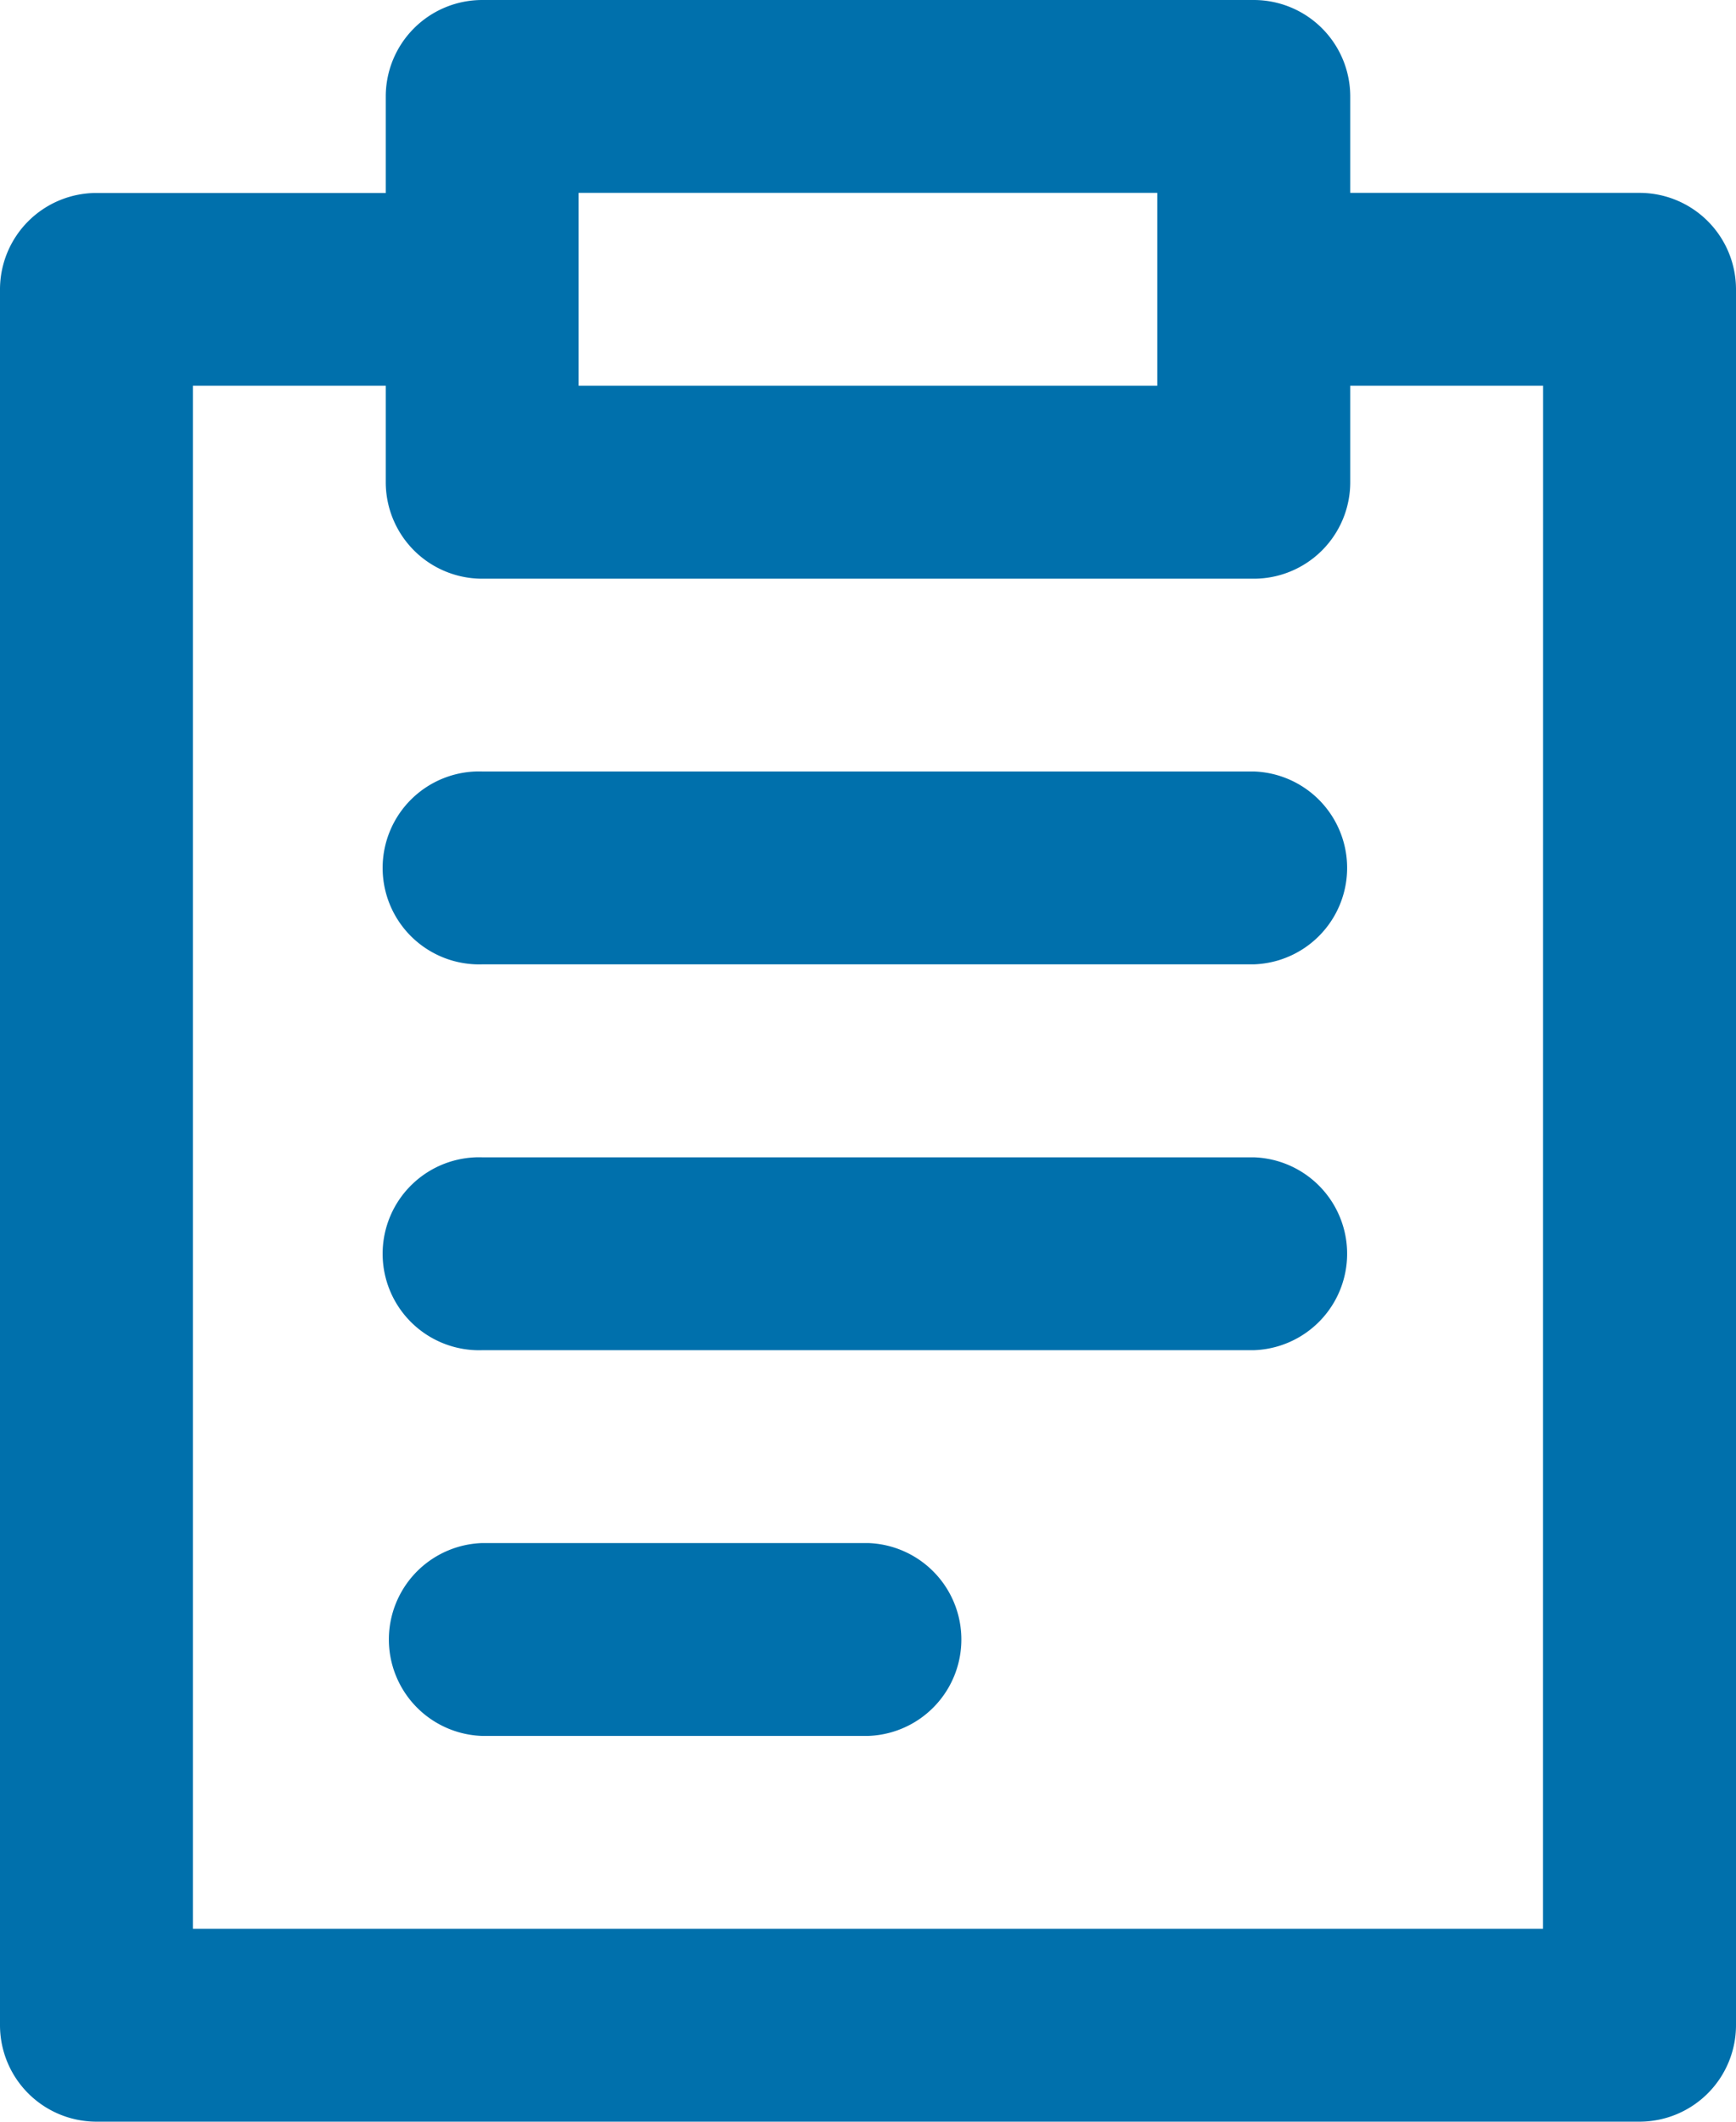 <svg xmlns="http://www.w3.org/2000/svg" width="17.182" height="21" viewBox="0 0 17.182 21">
  <g id="_3155735" data-name="3155735" transform="translate(-3 -1)">
    <path id="Path_2364" data-name="Path 2364" d="M20.182,3.864a.955.955,0,0,0-.955-.955H16.364V1.955A.955.955,0,0,0,15.409,1H7.773a.955.955,0,0,0-.955.955v.955H3.955A.955.955,0,0,0,3,3.864V21.045A.955.955,0,0,0,3.955,22H19.227a.955.955,0,0,0,.955-.955ZM8.727,2.909h5.727V4.818H8.727Zm9.545,17.182H4.909V4.818H6.818v.955a.955.955,0,0,0,.955.955h7.636a.955.955,0,0,0,.955-.955V4.818h1.909Z" fill="#0070ac"/>
    <path id="Path_2365" data-name="Path 2365" d="M11.773,17H7.955a.955.955,0,0,0,0,1.909h3.818a.955.955,0,0,0,0-1.909Z" transform="translate(-0.182 -0.727)" fill="#0070ac"/>
    <path id="Path_2366" data-name="Path 2366" d="M15.591,13H7.955a.955.955,0,1,0,0,1.909h7.636a.955.955,0,0,0,0-1.909Z" transform="translate(-0.182 -0.545)" fill="#0070ac"/>
    <path id="Path_2367" data-name="Path 2367" d="M15.591,9H7.955a.955.955,0,1,0,0,1.909h7.636a.955.955,0,0,0,0-1.909Z" transform="translate(-0.182 -0.364)" fill="#0070ac"/>
  </g>
</svg>
